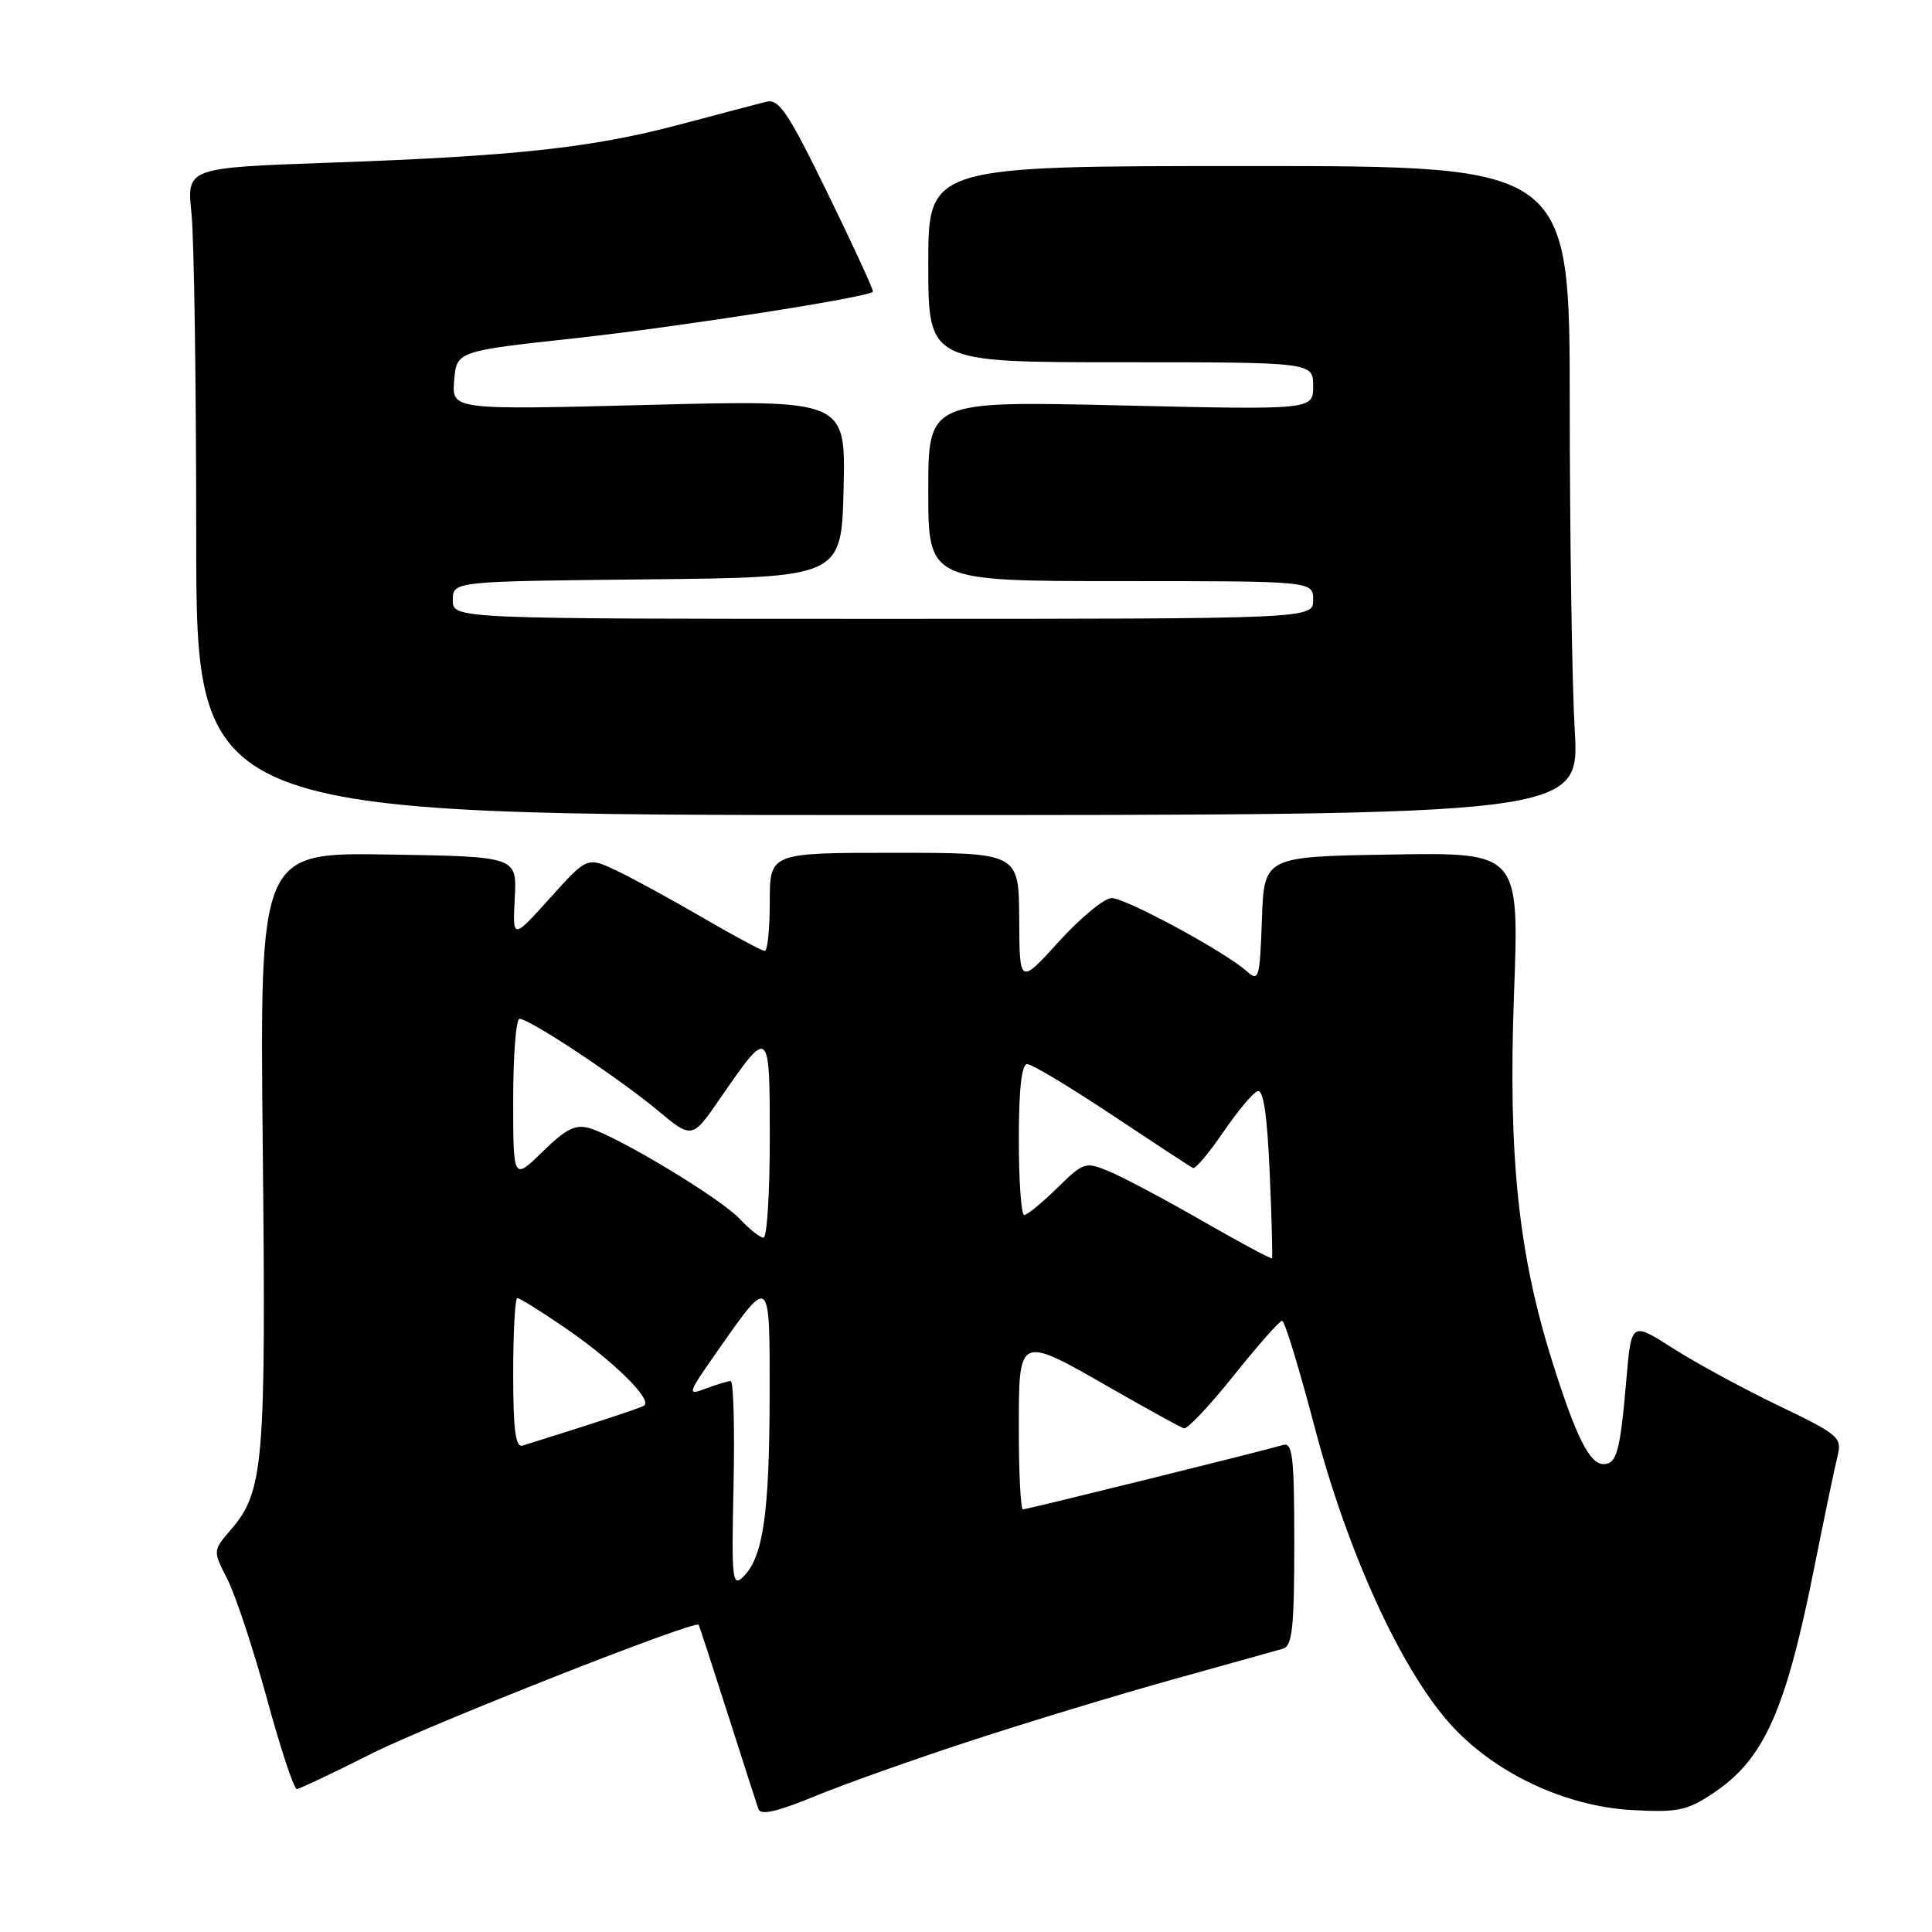 <?xml version="1.0" encoding="UTF-8" standalone="no"?>
<!DOCTYPE svg PUBLIC "-//W3C//DTD SVG 1.1//EN" "http://www.w3.org/Graphics/SVG/1.1/DTD/svg11.dtd" >
<svg xmlns="http://www.w3.org/2000/svg" xmlns:xlink="http://www.w3.org/1999/xlink" version="1.1" viewBox="0 0 256 256">
 <g >
 <path fill="currentColor"
d=" M 128.77 230.62 C 136.32 228.15 148.35 224.50 155.50 222.51 C 162.65 220.52 169.18 218.70 170.00 218.46 C 171.24 218.10 171.50 215.66 171.50 204.52 C 171.50 192.99 171.28 191.09 170.00 191.47 C 167.21 192.30 136.09 200.00 135.54 200.00 C 135.25 200.00 135.00 195.28 135.00 189.50 C 135.00 176.79 134.85 176.86 147.32 184.01 C 152.13 186.76 156.43 189.13 156.88 189.26 C 157.33 189.39 160.31 186.24 163.49 182.25 C 166.68 178.26 169.56 175.00 169.89 175.01 C 170.23 175.01 172.18 181.42 174.24 189.26 C 178.52 205.55 185.49 220.86 191.98 228.24 C 197.76 234.80 207.22 239.33 216.21 239.84 C 222.24 240.18 223.52 239.92 226.90 237.68 C 233.74 233.16 236.60 226.79 240.42 207.61 C 241.75 200.95 243.13 194.33 243.49 192.91 C 244.10 190.47 243.64 190.08 235.66 186.25 C 231.00 184.01 224.71 180.60 221.68 178.66 C 216.16 175.13 216.16 175.13 215.50 182.81 C 214.68 192.35 214.23 194.00 212.46 194.00 C 210.63 194.00 208.81 190.36 205.68 180.40 C 201.18 166.11 199.83 153.13 200.61 131.81 C 201.31 112.95 201.31 112.95 184.40 113.23 C 167.50 113.50 167.50 113.50 167.21 121.87 C 166.93 129.68 166.80 130.13 165.21 128.70 C 162.36 126.14 149.18 119.00 147.30 119.00 C 146.33 119.00 143.19 121.59 140.32 124.75 C 135.09 130.50 135.09 130.50 135.05 121.75 C 135.00 113.00 135.00 113.00 118.50 113.00 C 102.00 113.00 102.00 113.00 102.00 119.50 C 102.00 123.08 101.70 126.00 101.34 126.00 C 100.97 126.00 97.26 124.01 93.09 121.58 C 88.91 119.15 83.77 116.34 81.65 115.34 C 77.80 113.53 77.80 113.53 72.86 119.02 C 67.92 124.50 67.92 124.50 68.21 119.00 C 68.50 113.50 68.50 113.50 51.46 113.23 C 34.41 112.95 34.41 112.95 34.82 152.23 C 35.25 194.07 34.96 197.61 30.57 202.72 C 28.20 205.47 28.20 205.47 30.14 209.28 C 31.21 211.37 33.56 218.49 35.37 225.09 C 37.17 231.69 38.95 237.08 39.33 237.06 C 39.70 237.03 44.17 234.92 49.25 232.36 C 57.01 228.46 92.09 214.64 92.57 215.29 C 92.66 215.41 94.38 220.68 96.40 227.00 C 98.42 233.32 100.26 239.05 100.49 239.71 C 100.79 240.57 102.97 240.07 107.97 238.01 C 111.86 236.41 121.21 233.08 128.77 230.62 Z  M 208.66 96.75 C 208.30 90.56 208.01 71.21 208.00 53.75 C 208.00 22.00 208.00 22.00 165.50 22.00 C 123.00 22.00 123.00 22.00 123.00 35.00 C 123.00 48.00 123.00 48.00 148.50 48.00 C 174.00 48.00 174.00 48.00 174.00 51.16 C 174.00 54.31 174.00 54.31 148.50 53.72 C 123.00 53.13 123.00 53.13 123.00 65.07 C 123.00 77.00 123.00 77.00 148.50 77.00 C 174.00 77.00 174.00 77.00 174.00 79.50 C 174.00 82.00 174.00 82.00 117.00 82.00 C 60.00 82.00 60.00 82.00 60.00 79.52 C 60.00 77.03 60.00 77.03 85.75 76.77 C 111.50 76.50 111.50 76.50 111.78 64.74 C 112.06 52.98 112.06 52.98 85.96 53.65 C 59.86 54.32 59.86 54.32 60.18 50.42 C 60.50 46.53 60.50 46.53 76.35 44.80 C 89.96 43.31 114.92 39.42 115.67 38.66 C 115.81 38.53 113.12 32.69 109.71 25.70 C 104.39 14.80 103.21 13.05 101.50 13.49 C 100.40 13.77 95.22 15.13 90.00 16.52 C 78.43 19.59 68.27 20.69 43.62 21.56 C 24.74 22.23 24.74 22.23 25.37 28.26 C 25.72 31.58 26.00 50.88 26.00 71.15 C 26.00 108.00 26.00 108.00 117.65 108.00 C 209.31 108.00 209.31 108.00 208.66 96.75 Z  M 97.20 196.75 C 97.36 189.18 97.19 183.00 96.82 183.00 C 96.44 183.00 94.95 183.45 93.50 184.00 C 90.99 184.95 91.07 184.72 95.08 179.00 C 102.12 168.96 102.00 168.86 101.98 185.13 C 101.95 200.52 101.11 206.33 98.52 208.89 C 97.03 210.38 96.92 209.43 97.20 196.75 Z  M 68.00 181.97 C 68.00 176.49 68.25 172.00 68.55 172.00 C 68.86 172.00 71.67 173.75 74.80 175.89 C 81.25 180.30 86.58 185.54 85.33 186.26 C 84.65 186.64 79.14 188.46 69.25 191.55 C 68.31 191.84 68.00 189.49 68.00 181.97 Z  M 159.43 161.84 C 154.52 159.02 148.98 156.07 147.11 155.28 C 143.80 153.89 143.65 153.93 140.07 157.43 C 138.06 159.39 136.10 161.00 135.71 161.00 C 135.32 161.00 135.00 156.50 135.00 151.00 C 135.00 144.32 135.37 141.00 136.11 141.00 C 136.73 141.00 141.79 144.04 147.36 147.75 C 152.94 151.46 157.76 154.62 158.08 154.77 C 158.39 154.93 160.19 152.79 162.07 150.04 C 163.95 147.28 166.00 144.83 166.62 144.59 C 167.40 144.29 167.90 147.62 168.24 155.33 C 168.51 161.47 168.64 166.61 168.54 166.73 C 168.44 166.86 164.34 164.66 159.43 161.84 Z  M 97.99 161.48 C 95.44 158.77 82.00 150.66 78.15 149.50 C 76.26 148.94 75.01 149.56 71.90 152.60 C 68.00 156.41 68.00 156.41 68.00 145.70 C 68.00 139.82 68.38 135.00 68.84 135.00 C 70.17 135.00 82.00 142.84 87.10 147.10 C 91.71 150.94 91.71 150.94 95.44 145.52 C 101.97 136.04 102.00 136.06 102.00 150.88 C 102.00 158.09 101.63 164.00 101.17 164.00 C 100.72 164.00 99.29 162.87 97.99 161.48 Z "/>
</g>
</svg>
